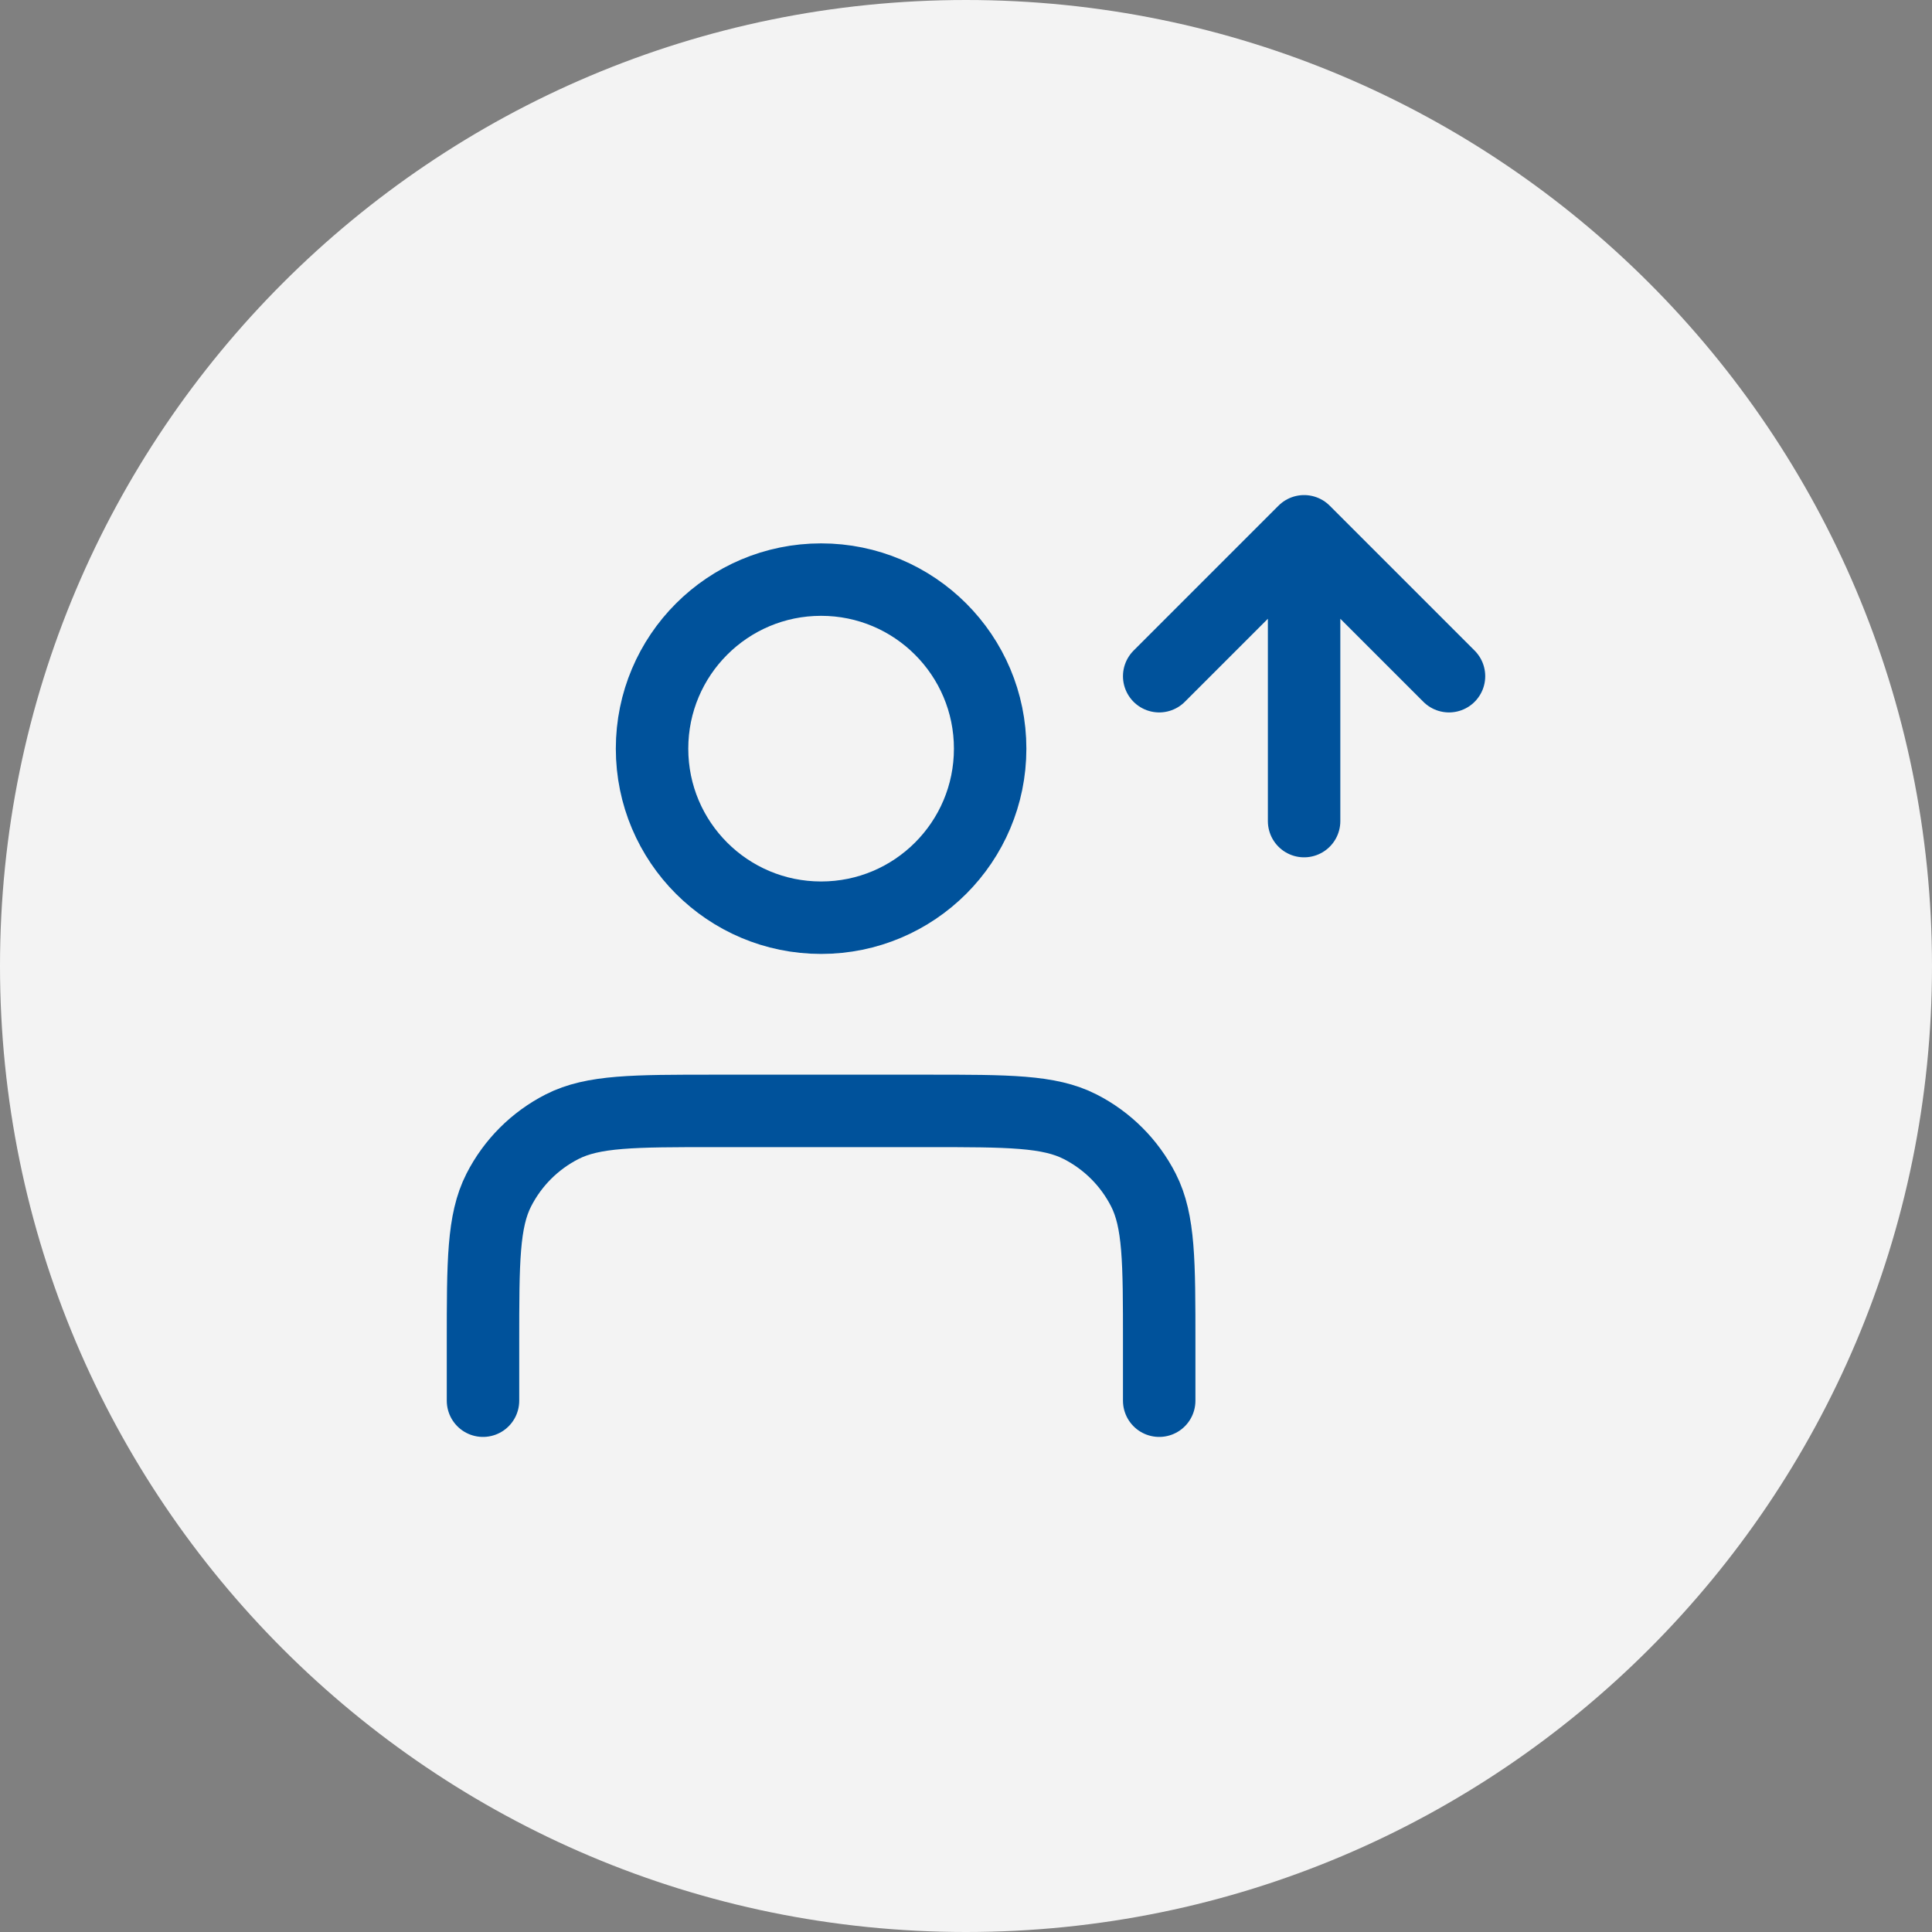 <svg width="40" height="40" viewBox="0 0 40 40" fill="none" xmlns="http://www.w3.org/2000/svg">
<rect x="0" y="0" width="40" height="40" fill="#808080" stroke="none"/>
<path d="M0 20C0 8.954 8.954 0 20 0C31.046 0 40 8.954 40 20C40 31.046 31.046 40 20 40C8.954 40 0 31.046 0 20Z" fill="#F3F3F3"/>
<path d="M24 14L27 11M27 11L30 14M27 11V17M24 29V27.8C24 26.12 24 25.28 23.673 24.638C23.385 24.073 22.927 23.615 22.362 23.327C21.72 23 20.88 23 19.2 23H14.8C13.12 23 12.28 23 11.638 23.327C11.073 23.615 10.615 24.073 10.327 24.638C10 25.28 10 26.12 10 27.8V29M20.5 15.5C20.5 17.433 18.933 19 17 19C15.067 19 13.5 17.433 13.5 15.5C13.5 13.567 15.067 12 17 12C18.933 12 20.5 13.567 20.5 15.5Z" stroke="#00529B" stroke-width="1.5" stroke-linecap="round" stroke-linejoin="round"/>
</svg>
